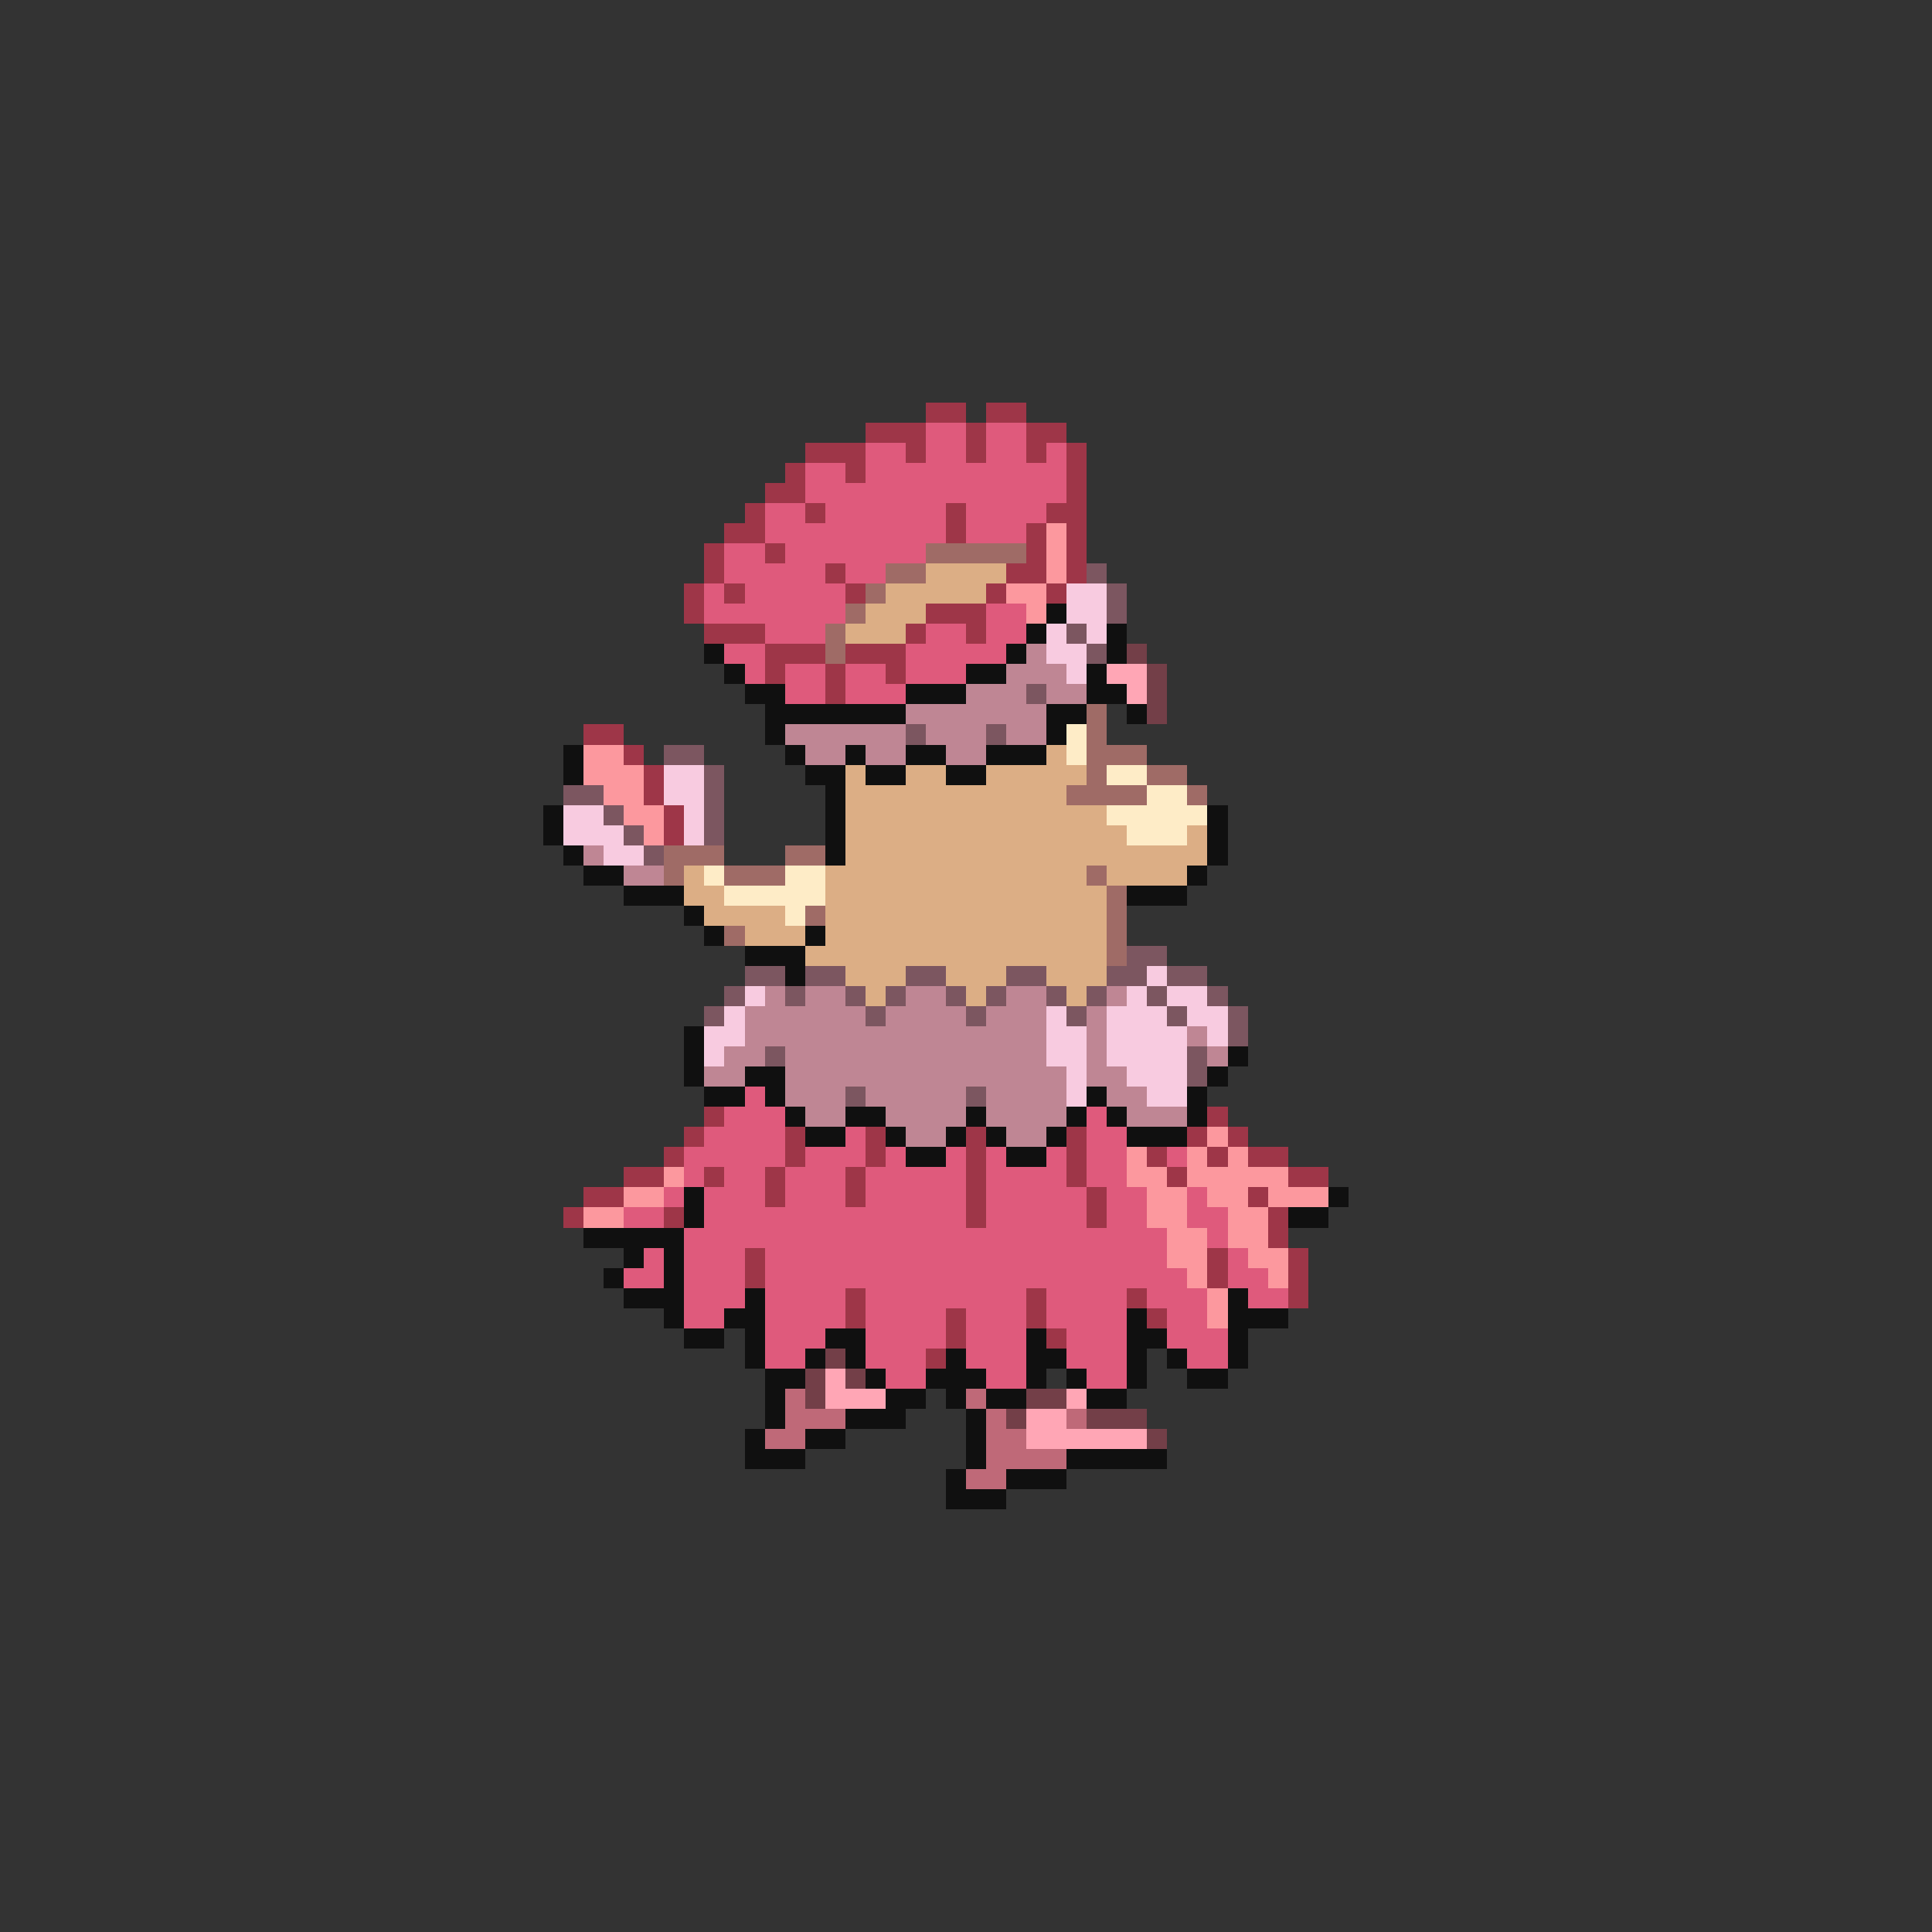 <svg xmlns="http://www.w3.org/2000/svg" viewBox="0 -0.5 96 96" shape-rendering="crispEdges">
<rect x="0" y="-0.5" width="96" height="96" fill="#333333" stroke="none"/>
<path stroke="#9e3648" d="M46 20h2M49 20h2M43 21h3M48 21h1M51 21h2M40 22h3M45 22h1M48 22h1M51 22h1M53 22h1M39 23h1M42 23h1M53 23h1M38 24h2M53 24h1M37 25h1M40 25h1M47 25h1M52 25h2M36 26h2M47 26h1M51 26h1M53 26h1M35 27h1M38 27h1M51 27h1M53 27h1M35 28h1M41 28h1M50 28h2M53 28h1M34 29h1M36 29h1M42 29h1M49 29h1M52 29h1M34 30h1M46 30h3M35 31h3M45 31h1M48 31h1M38 32h3M42 32h3M38 33h1M41 33h1M44 33h1M41 34h1M29 36h2M31 37h1M32 38h1M32 39h1M33 40h1M33 41h1M35 55h1M60 55h1M34 56h1M39 56h1M43 56h1M48 56h1M53 56h1M59 56h1M61 56h1M33 57h1M39 57h1M43 57h1M48 57h1M53 57h1M57 57h1M60 57h1M62 57h2M31 58h2M35 58h1M38 58h1M42 58h1M48 58h1M53 58h1M58 58h1M64 58h2M29 59h2M38 59h1M42 59h1M48 59h1M54 59h1M62 59h1M28 60h1M33 60h1M48 60h1M54 60h1M63 60h1M63 61h1M37 62h1M60 62h1M64 62h1M37 63h1M60 63h1M64 63h1M42 64h1M51 64h1M56 64h1M64 64h1M42 65h1M47 65h1M51 65h1M57 65h1M47 66h1M52 66h1M46 67h1" />
<path stroke="#df5a7c" d="M46 21h2M49 21h2M43 22h2M46 22h2M49 22h2M52 22h1M40 23h2M43 23h10M40 24h13M38 25h2M41 25h6M48 25h4M38 26h9M48 26h3M36 27h2M39 27h7M36 28h5M42 28h2M35 29h1M37 29h5M35 30h7M49 30h2M38 31h3M46 31h2M49 31h2M36 32h2M45 32h5M37 33h1M39 33h2M42 33h2M45 33h3M39 34h2M42 34h3M37 54h1M36 55h3M54 55h1M35 56h4M42 56h1M54 56h2M34 57h5M40 57h3M44 57h1M47 57h1M49 57h1M52 57h1M54 57h2M58 57h1M34 58h1M36 58h2M39 58h3M43 58h5M49 58h4M54 58h2M33 59h1M35 59h3M39 59h3M43 59h5M49 59h5M55 59h2M59 59h1M31 60h2M35 60h13M49 60h5M55 60h2M59 60h2M34 61h24M60 61h1M32 62h1M34 62h3M38 62h20M61 62h1M31 63h2M34 63h3M38 63h21M61 63h2M34 64h3M38 64h4M43 64h8M52 64h4M57 64h3M62 64h2M34 65h2M38 65h4M43 65h4M48 65h3M52 65h4M58 65h2M38 66h3M43 66h4M48 66h3M53 66h3M58 66h3M38 67h2M43 67h3M48 67h3M53 67h3M59 67h2M44 68h2M49 68h2M54 68h2" />
<path stroke="#fc989e" d="M52 26h1M52 27h1M52 28h1M50 29h2M51 30h1M29 37h2M29 38h3M30 39h2M31 40h2M32 41h1M60 56h1M56 57h1M59 57h1M61 57h1M33 58h1M56 58h2M59 58h5M31 59h2M57 59h2M60 59h2M63 59h3M29 60h2M57 60h2M61 60h2M58 61h2M61 61h2M58 62h2M62 62h2M59 63h1M63 63h1M60 64h1M60 65h1" />
<path stroke="#9f6b66" d="M46 27h5M44 28h2M43 29h1M42 30h1M41 31h1M41 32h1M54 35h1M54 36h1M54 37h3M54 38h1M57 38h2M53 39h4M59 39h1M33 42h3M39 42h2M33 43h1M36 43h3M54 43h1M55 44h1M40 45h1M55 45h1M36 46h1M55 46h1M55 47h1" />
<path stroke="#dcae85" d="M46 28h4M44 29h5M43 30h3M42 31h3M52 37h1M42 38h1M45 38h2M49 38h5M42 39h11M42 40h13M42 41h14M59 41h1M42 42h18M34 43h1M41 43h13M55 43h4M34 44h2M41 44h14M35 45h4M41 45h14M37 46h3M41 46h14M40 47h15M42 48h3M47 48h3M52 48h3M43 49h1M48 49h1M53 49h1" />
<path stroke="#7c5660" d="M54 28h1M55 29h1M55 30h1M53 31h1M54 32h1M51 34h1M45 36h1M49 36h1M33 37h2M35 38h1M28 39h2M35 39h1M30 40h1M35 40h1M31 41h1M35 41h1M32 42h1M56 47h2M37 48h2M40 48h2M45 48h2M50 48h2M55 48h2M58 48h2M36 49h1M39 49h1M42 49h1M44 49h1M47 49h1M49 49h1M52 49h1M54 49h1M57 49h1M60 49h1M35 50h1M43 50h1M48 50h1M53 50h1M58 50h1M61 50h1M61 51h1M38 52h1M59 52h1M59 53h1M42 54h1M48 54h1" />
<path stroke="#f8cbe0" d="M53 29h2M53 30h2M52 31h1M54 31h1M52 32h2M53 33h1M33 38h2M33 39h2M28 40h2M34 40h1M28 41h3M34 41h1M30 42h2M57 48h1M37 49h1M56 49h1M58 49h2M36 50h1M52 50h1M55 50h3M59 50h2M35 51h2M52 51h2M55 51h4M60 51h1M35 52h1M52 52h2M55 52h4M53 53h1M56 53h3M53 54h1M57 54h2" />
<path stroke="#101010" d="M52 30h1M51 31h1M55 31h1M35 32h1M50 32h1M55 32h1M36 33h1M48 33h2M54 33h1M37 34h2M45 34h3M54 34h2M38 35h7M52 35h2M56 35h1M38 36h1M52 36h1M28 37h1M39 37h1M42 37h1M45 37h2M49 37h3M28 38h1M40 38h2M43 38h2M47 38h2M41 39h1M27 40h1M41 40h1M60 40h1M27 41h1M41 41h1M60 41h1M28 42h1M41 42h1M60 42h1M29 43h2M59 43h1M31 44h3M56 44h3M34 45h1M35 46h1M40 46h1M37 47h3M39 48h1M34 51h1M34 52h1M61 52h1M34 53h1M37 53h2M60 53h1M35 54h2M38 54h1M54 54h1M59 54h1M39 55h1M42 55h2M48 55h1M53 55h1M55 55h1M59 55h1M40 56h2M44 56h1M47 56h1M49 56h1M52 56h1M56 56h3M45 57h2M50 57h2M34 59h1M66 59h1M34 60h1M64 60h2M29 61h5M31 62h1M33 62h1M30 63h1M33 63h1M31 64h3M37 64h1M61 64h1M33 65h1M36 65h2M56 65h1M61 65h3M34 66h2M37 66h1M41 66h2M51 66h1M56 66h2M61 66h1M37 67h1M40 67h1M42 67h1M47 67h1M51 67h2M56 67h1M58 67h1M61 67h1M38 68h2M43 68h1M46 68h3M51 68h1M53 68h1M56 68h1M59 68h2M38 69h1M44 69h2M47 69h1M49 69h2M54 69h2M38 70h1M42 70h3M48 70h1M37 71h1M40 71h2M48 71h1M37 72h3M48 72h1M53 72h5M47 73h1M50 73h3M47 74h3" />
<path stroke="#bf8694" d="M51 32h1M50 33h3M48 34h3M52 34h2M45 35h7M39 36h6M46 36h3M50 36h2M40 37h2M43 37h2M47 37h2M29 42h1M31 43h2M38 49h1M40 49h2M45 49h2M50 49h2M55 49h1M37 50h6M44 50h4M49 50h3M54 50h1M37 51h15M54 51h1M59 51h1M36 52h2M39 52h13M54 52h1M60 52h1M35 53h2M39 53h14M54 53h2M39 54h3M43 54h5M49 54h4M55 54h2M40 55h2M44 55h4M49 55h4M56 55h3M45 56h2M50 56h2" />
<path stroke="#733f48" d="M56 32h1M57 33h1M57 34h1M57 35h1M41 67h1M40 68h1M42 68h1M40 69h1M51 69h2M50 70h1M54 70h3M57 71h1" />
<path stroke="#ffa6b5" d="M55 33h2M56 34h1M41 68h1M41 69h3M53 69h1M51 70h2M51 71h6" />
<path stroke="#feecc7" d="M53 36h1M53 37h1M55 38h2M57 39h2M55 40h5M56 41h3M35 43h1M39 43h2M36 44h5M39 45h1" />
<path stroke="#bf6978" d="M39 69h1M48 69h1M39 70h3M49 70h1M53 70h1M38 71h2M49 71h2M49 72h4M48 73h2" />
</svg>